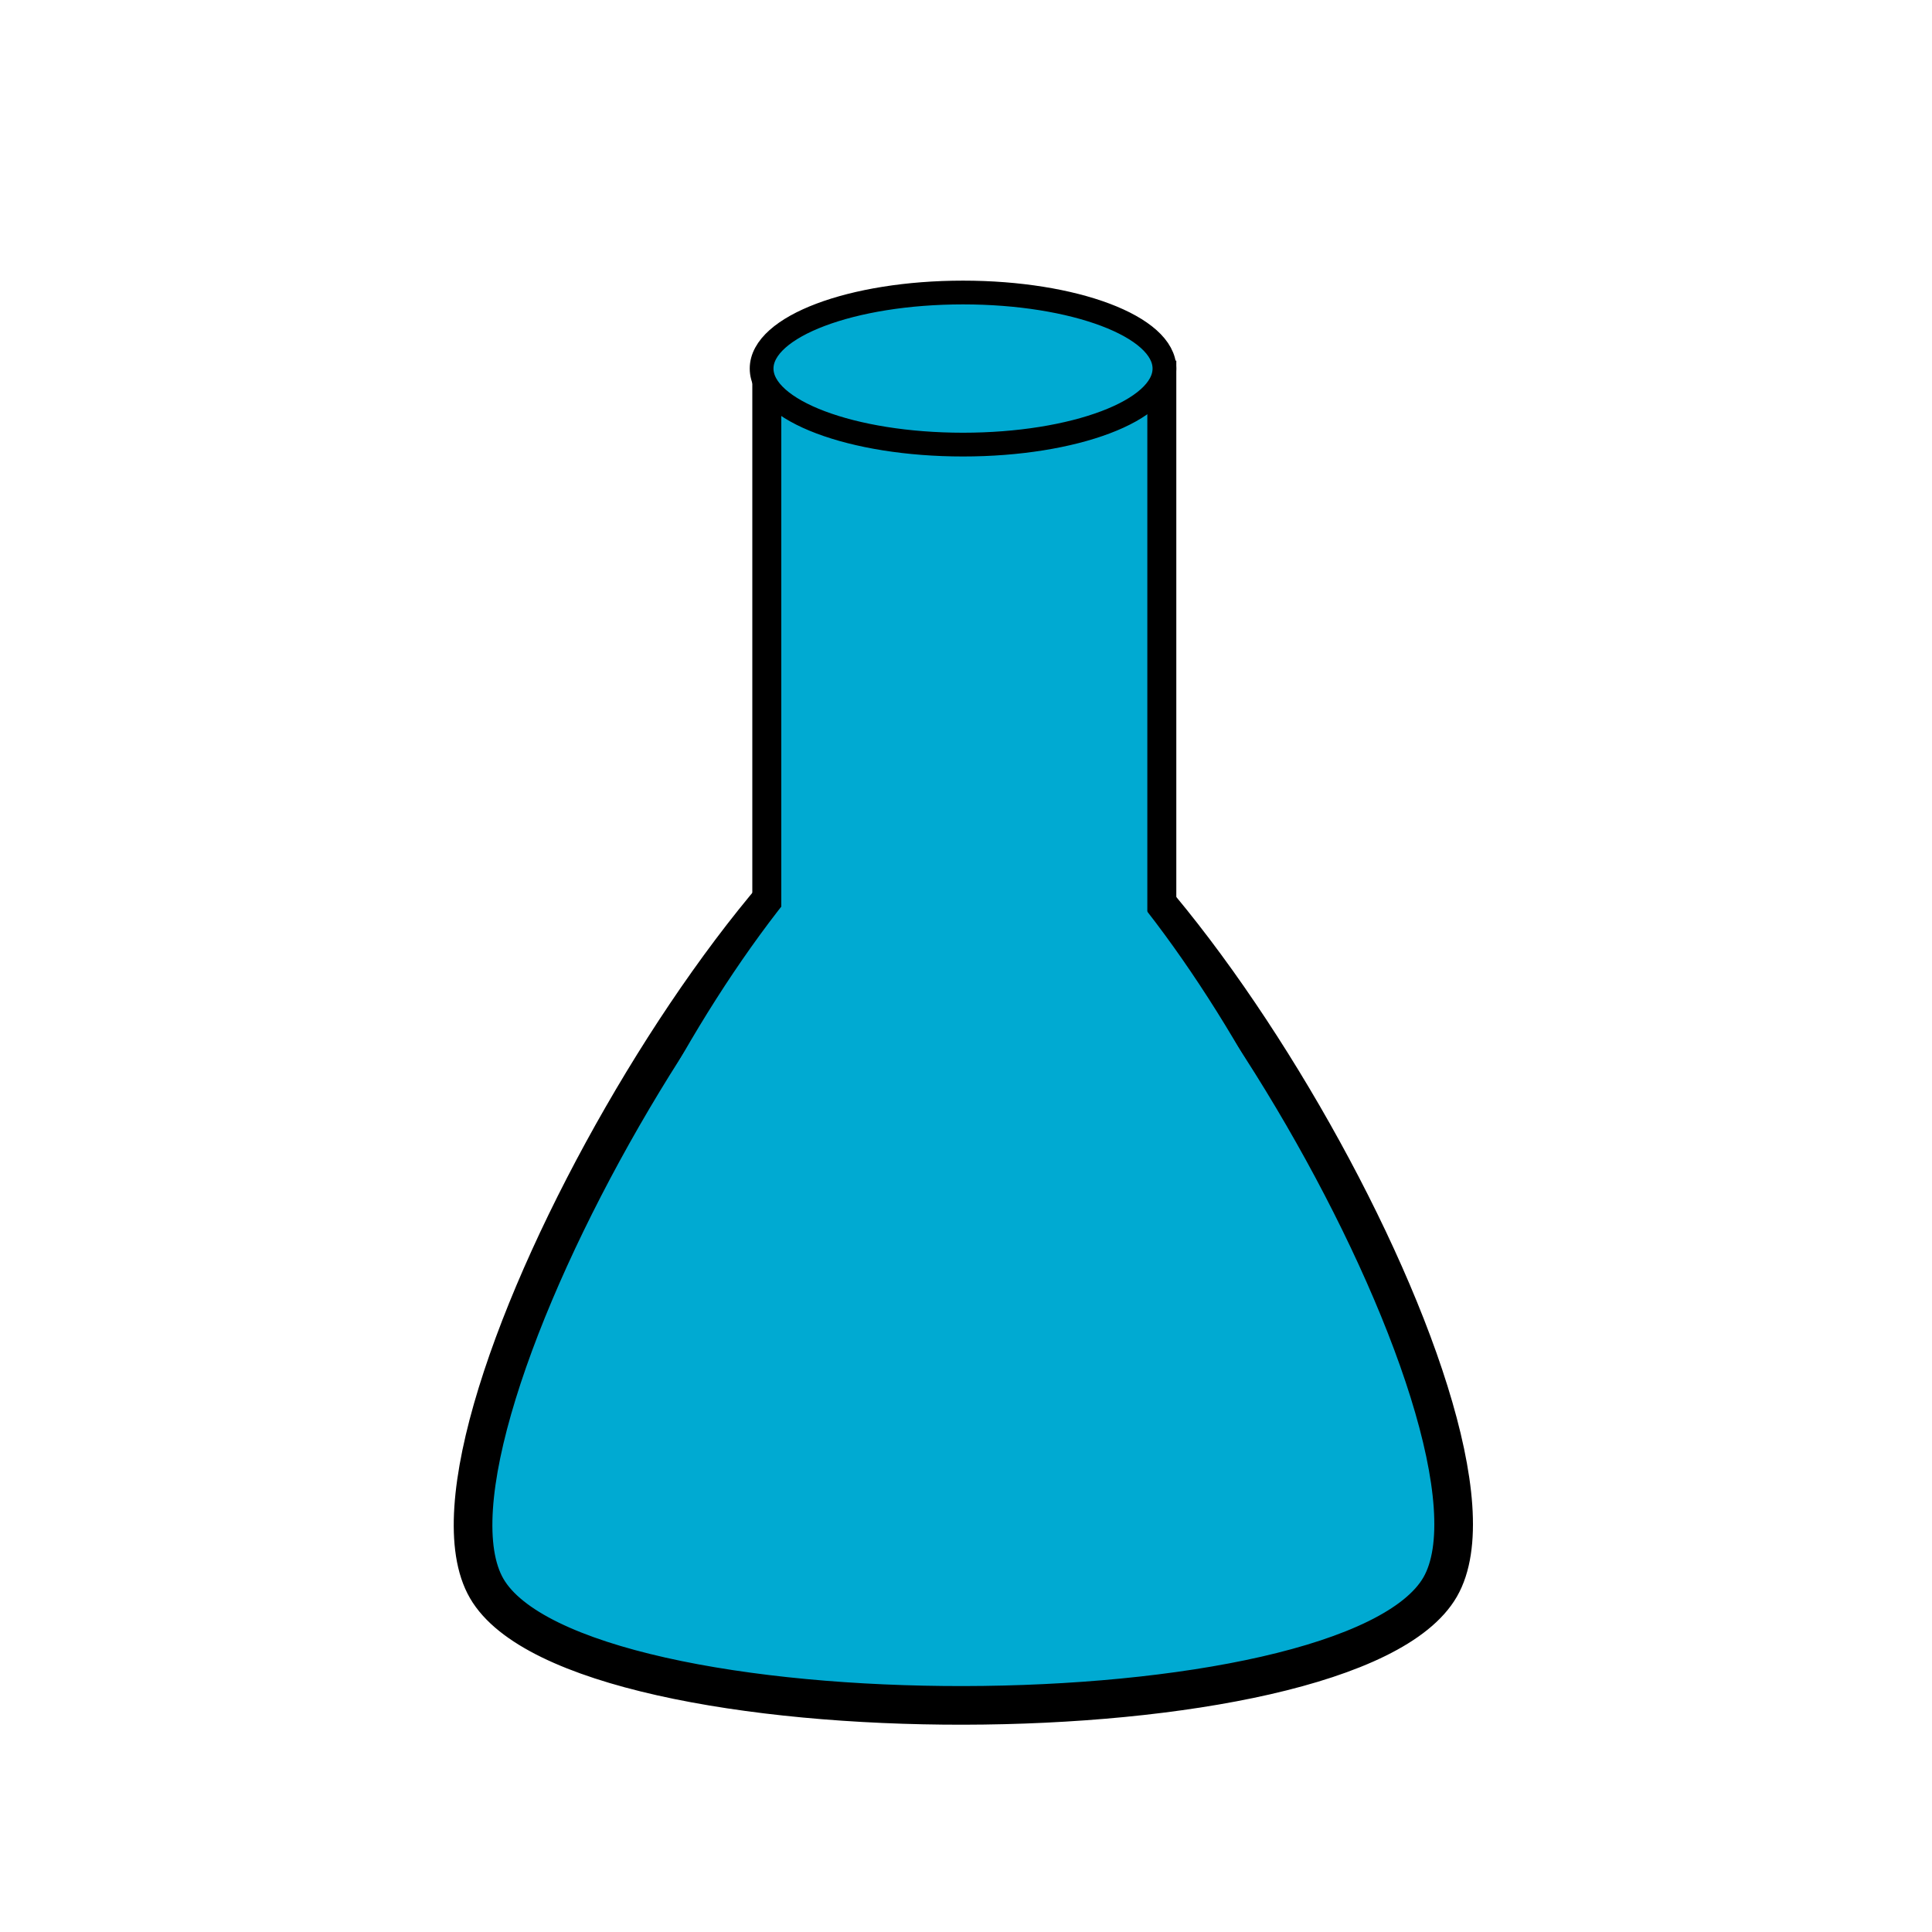 <?xml version="1.0" encoding="UTF-8" standalone="no"?>
<!-- Created with Inkscape (http://www.inkscape.org/) -->

<svg
   xmlns:dc="http://purl.org/dc/elements/1.1/"
   xmlns:cc="http://creativecommons.org/ns#"
   xmlns:rdf="http://www.w3.org/1999/02/22-rdf-syntax-ns#"
   xmlns:svg="http://www.w3.org/2000/svg"
   xmlns="http://www.w3.org/2000/svg"
   xmlns:sodipodi="http://sodipodi.sourceforge.net/DTD/sodipodi-0.dtd"
   xmlns:inkscape="http://www.inkscape.org/namespaces/inkscape"
   width="200mm"
   height="200mm"
   viewBox="0 0 200 200"
   version="1.1"
   id="svg8"
   inkscape:version="0.92.2 5c3e80d, 2017-08-06"
   sodipodi:docname="logo.svg">
  <defs
     id="defs2" />
  <sodipodi:namedview
     id="base"
     pagecolor="#ffffff"
     bordercolor="#666666"
     borderopacity="1.0"
     inkscape:pageopacity="0.0"
     inkscape:pageshadow="2"
     inkscape:zoom="0.98994949"
     inkscape:cx="384.16406"
     inkscape:cy="311.13507"
     inkscape:document-units="mm"
     inkscape:current-layer="layer1"
     showgrid="false"
     inkscape:window-width="2560"
     inkscape:window-height="1415"
     inkscape:window-x="1920"
     inkscape:window-y="0"
     inkscape:window-maximized="1" />
  <g
     inkscape:label="Layer 1"
     inkscape:groupmode="layer"
     id="layer1"
     transform="translate(0,-97)">
    <path
       sodipodi:type="star"
       style="fill:#00aad2;fill-opacity:1;stroke:#000000;stroke-width:4;stroke-linecap:round;stroke-miterlimit:4;stroke-dasharray:none;stroke-dashoffset:0;stroke-opacity:1"
       id="path812"
       sodipodi:sides="3"
       sodipodi:cx="95.415215"
       sodipodi:cy="267.33307"
       sodipodi:r1="56.986099"
       sodipodi:r2="28.49305"
       sodipodi:arg1="2.6212831"
       sodipodi:arg2="3.6684806"
       inkscape:flatsided="true"
       inkscape:rounded="0.19"
       inkscape:randomized="0"
       d="m 45.97,295.664 c -9.323,-16.272 30.879,-85.378 49.632,-85.316 18.753,0.062 58.5,69.431 49.07,85.641 -9.43,16.21 -89.379,15.947 -98.702,-0.325 z"
       inkscape:transform-center-x="-0.047062023"
       inkscape:transform-center-y="-14.20575"
       transform="rotate(-0.283,-6880.432,-615.392)" />
    <rect
       style="fill:#00aad2;fill-opacity:1;stroke:#000000;stroke-width:3;stroke-linecap:round;stroke-miterlimit:4;stroke-dasharray:none;stroke-dashoffset:0;stroke-opacity:1"
       id="rect831"
       width="40.892"
       height="92.743"
       x="79.379"
       y="135.836" />
    <ellipse
       style="fill:#00aad2;fill-opacity:1;stroke:#000000;stroke-width:2.459;stroke-linecap:round;stroke-miterlimit:4;stroke-dasharray:none;stroke-dashoffset:0;stroke-opacity:1"
       id="path833"
       cx="99.692"
       cy="135.153"
       rx="20.85"
       ry="7.872" />
    <path
       sodipodi:type="star"
       style="fill:#00aad2;fill-opacity:1;stroke:#00aad2;stroke-width:4;stroke-linecap:round;stroke-miterlimit:4;stroke-dasharray:none;stroke-dashoffset:0;stroke-opacity:1"
       id="path812-6"
       sodipodi:sides="3"
       sodipodi:cx="95.415215"
       sodipodi:cy="267.33307"
       sodipodi:r1="56.986099"
       sodipodi:r2="28.49305"
       sodipodi:arg1="2.6212831"
       sodipodi:arg2="3.6684806"
       inkscape:flatsided="true"
       inkscape:rounded="0.19"
       inkscape:randomized="0"
       d="m 45.97,295.664 c -9.323,-16.272 30.879,-85.378 49.632,-85.316 18.753,0.062 58.5,69.431 49.07,85.641 -9.43,16.21 -89.379,15.947 -98.702,-0.325 z"
       inkscape:transform-center-x="-0.036825281"
       inkscape:transform-center-y="-11.11574"
       transform="matrix(0.782,-0.004,0.004,0.782,23.97,14.024)" />
  </g>
</svg>
